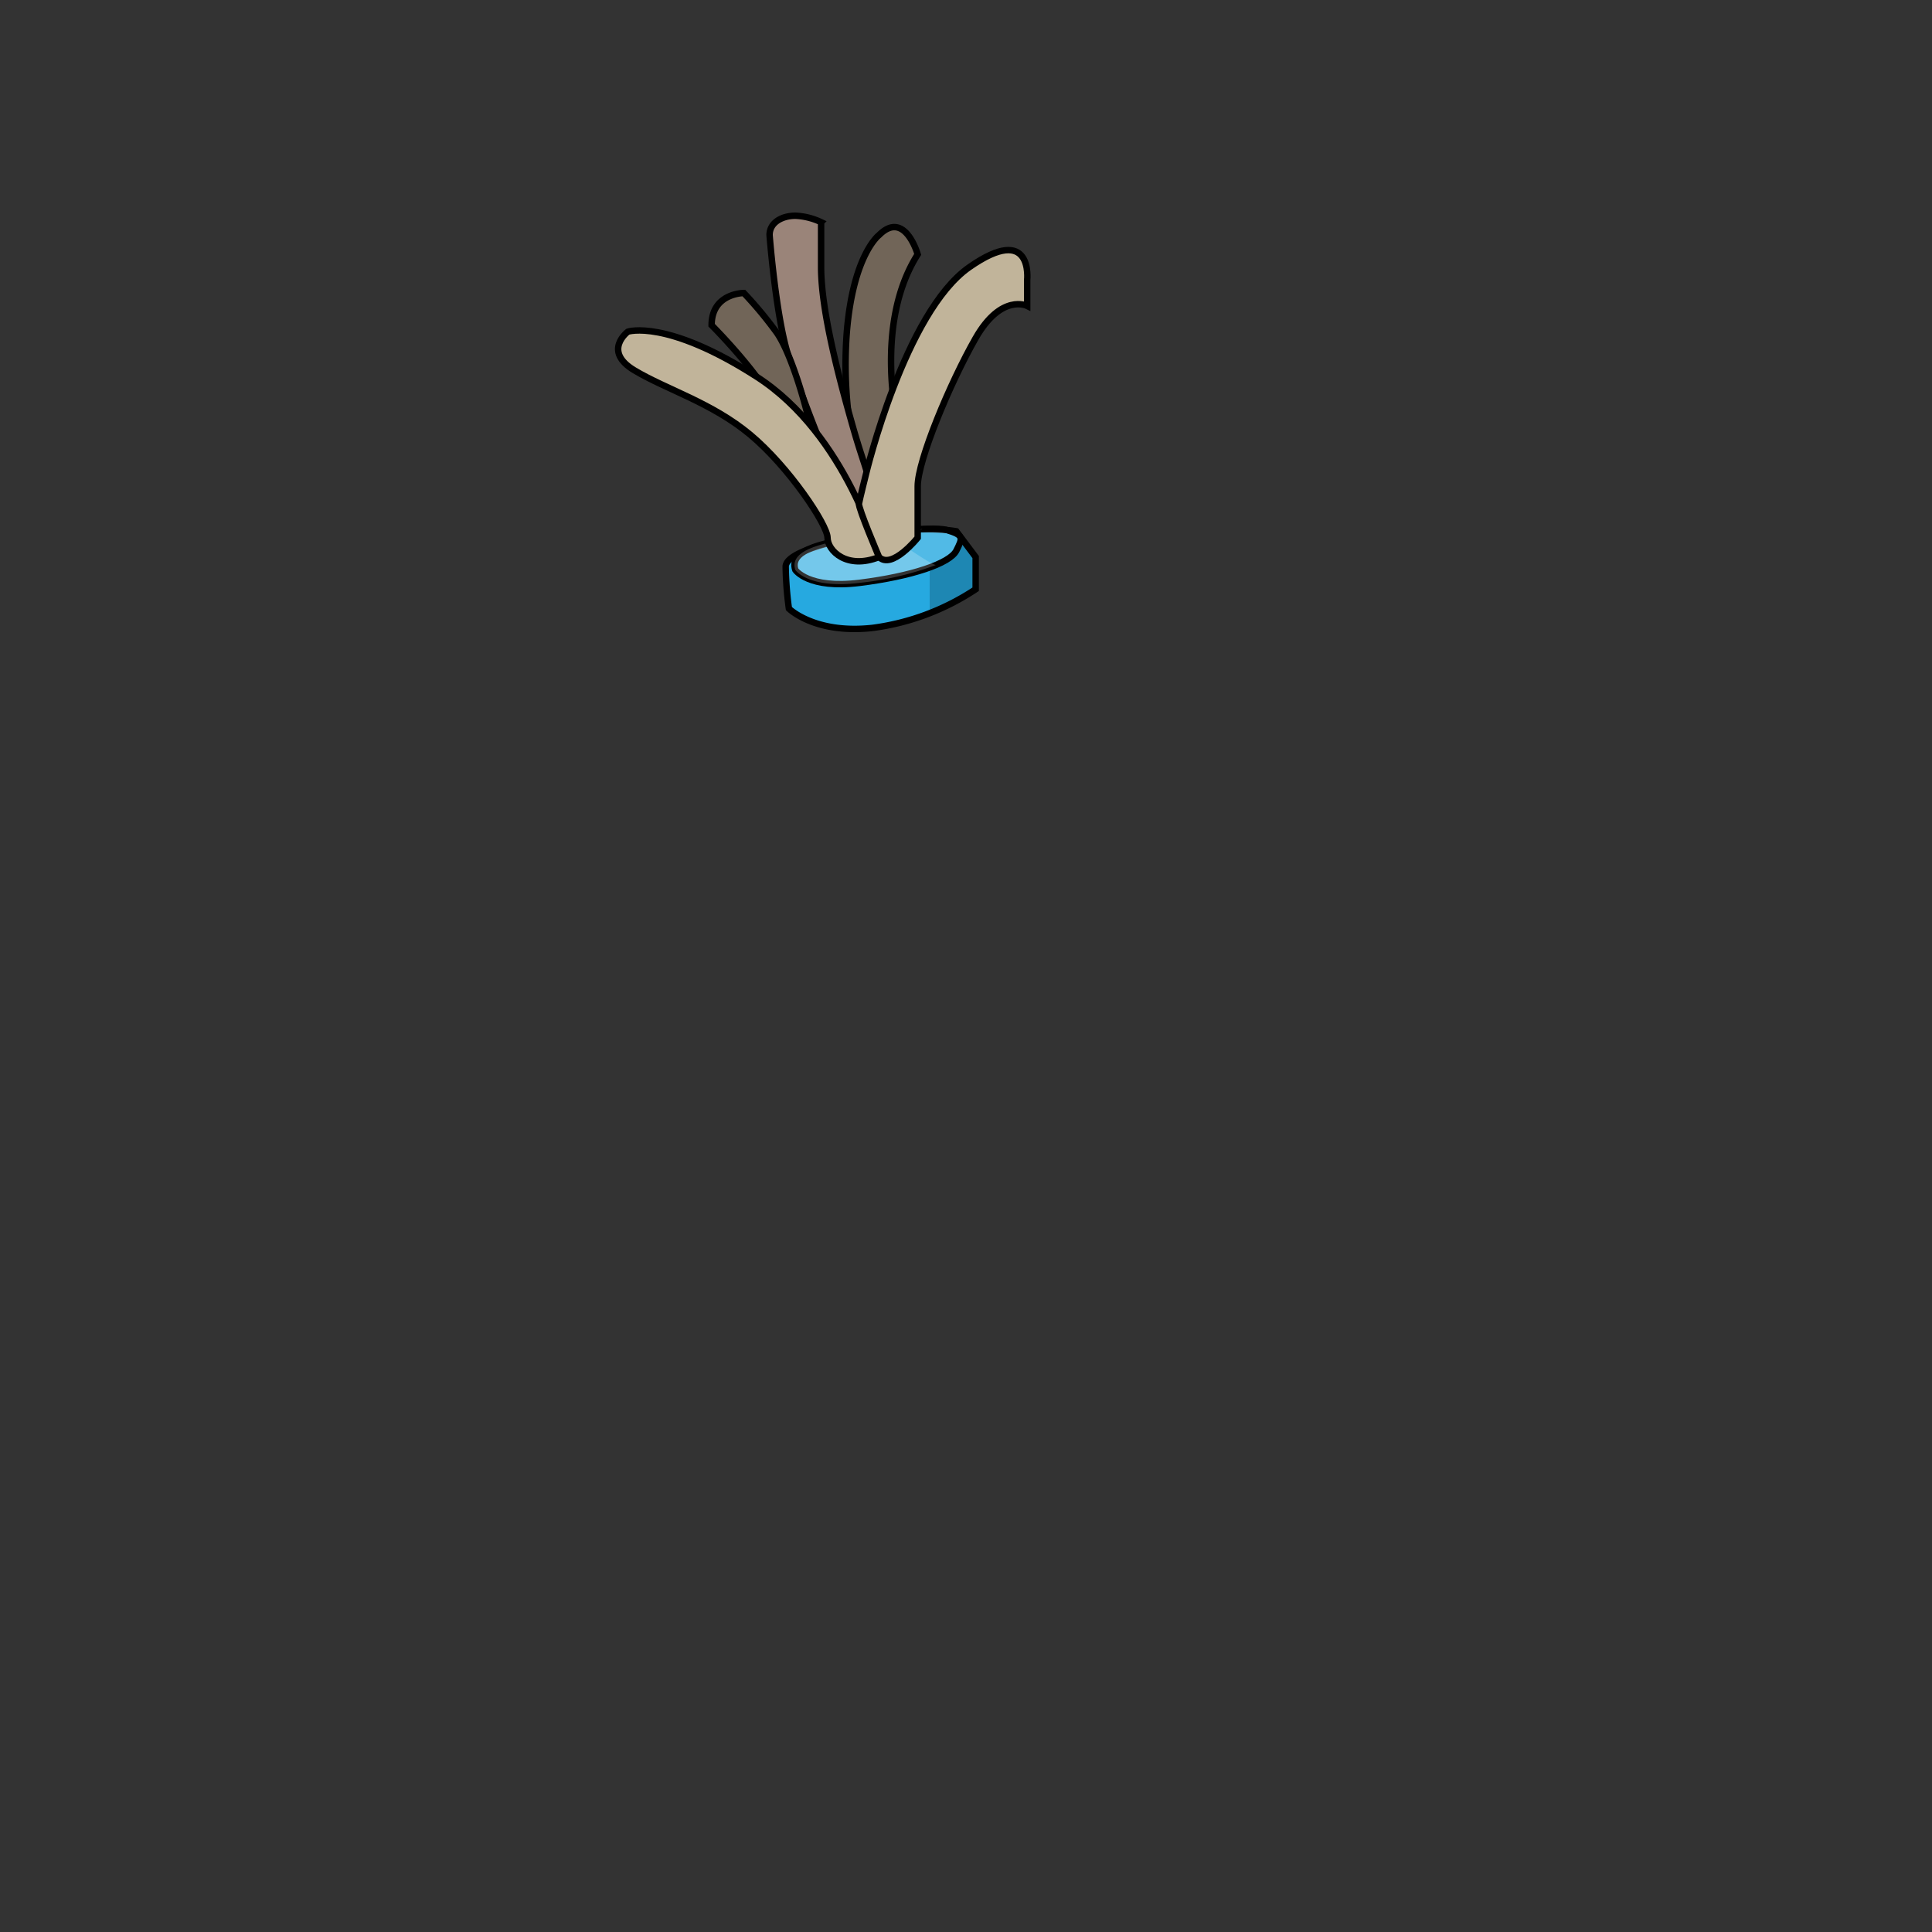 <svg xmlns="http://www.w3.org/2000/svg" viewBox="0 0 300 300"><rect x="0" y="0" width="300" height="300" fill="#333333" stroke="none"/><defs><style>.cls-1{fill:#26a9e0;}.cls-2{fill:none;}.cls-2,.cls-3,.cls-5,.cls-6,.cls-7{stroke:#000;stroke-miterlimit:10;}.cls-3,.cls-4{fill:#fff;}.cls-3,.cls-4,.cls-8{fill-opacity:0.2;}.cls-5{fill:#716558;}.cls-6{fill:#9a8479;}.cls-7{fill:#c1b49a;}</style></defs><title>accessory</title><g id="accessory-09"><path id="fill_color" data-name="fill color" class="cls-1" d="M135,83s-13,2-13,5a54.33,54.33,0,0,0,.5,6.5s4,4,13,3a37.83,37.83,0,0,0,16-6v-5l-3-4S143.5,81.5,135,83Z"/><path class="cls-2" d="M135,83s-13,2-13,5a54.33,54.33,0,0,0,.5,6.5s4,4,13,3a37.83,37.83,0,0,0,16-6v-5l-3-4S143.5,81.5,135,83Z"/><path class="cls-3" d="M123.5,88.5s2,3,10,2,14-3,15-5,1.19-2.37-1.41-3.18-13.22.86-16.41,1.52S122.5,85.5,123.5,88.5Z"/><path class="cls-4" d="M123.5,88.5s2,3,10,2a47.41,47.41,0,0,0,11.86-2.78c-.38.16-4.11-2.4-4.11-2.4s1.43-3.14,2-3.18a105.65,105.65,0,0,0-12.56,1.69C127.5,84.5,122.5,85.5,123.5,88.5Z"/><path class="cls-5" d="M139.5,66.5s-4-16,3-27c0,0-2-7-6-3,0,0-4,3-5,15a66,66,0,0,0,2,22S138.5,73.5,139.5,66.5Z"/><path class="cls-6" d="M119.5,36.5s1,13,3,19,4,11,6,16,5,7,6,5,0-3-2-10-5-18-5-25v-7a10.34,10.34,0,0,0-4-1C121.5,33.5,119.5,34.5,119.5,36.5Z"/><path class="cls-5" d="M110.5,50.5s8,8,10,13,5,13,6,10-3-18-6-22a61.22,61.22,0,0,0-5-6S110.5,45.5,110.5,50.5Z"/><path class="cls-7" d="M136.5,86.5s-5-19-19-28-20-7-20-7-4,3,1,6,12,5,18,10,12,14,12,16S131.5,88.5,136.5,86.5Z"/><path class="cls-7" d="M134.5,73.5s6-25,16-32,9,2,9,2v4s-4-2-8,5-9,19-9,23v8s-4,5-6,3c0,0-3.24-7.59-3.12-8.3S134.5,73.5,134.5,73.5Z"/><path class="cls-8" d="M144.36,88.12v7.11l7.14-3.73.07-4.64L150,84A11.59,11.59,0,0,1,144.36,88.12Z"/></g></svg>